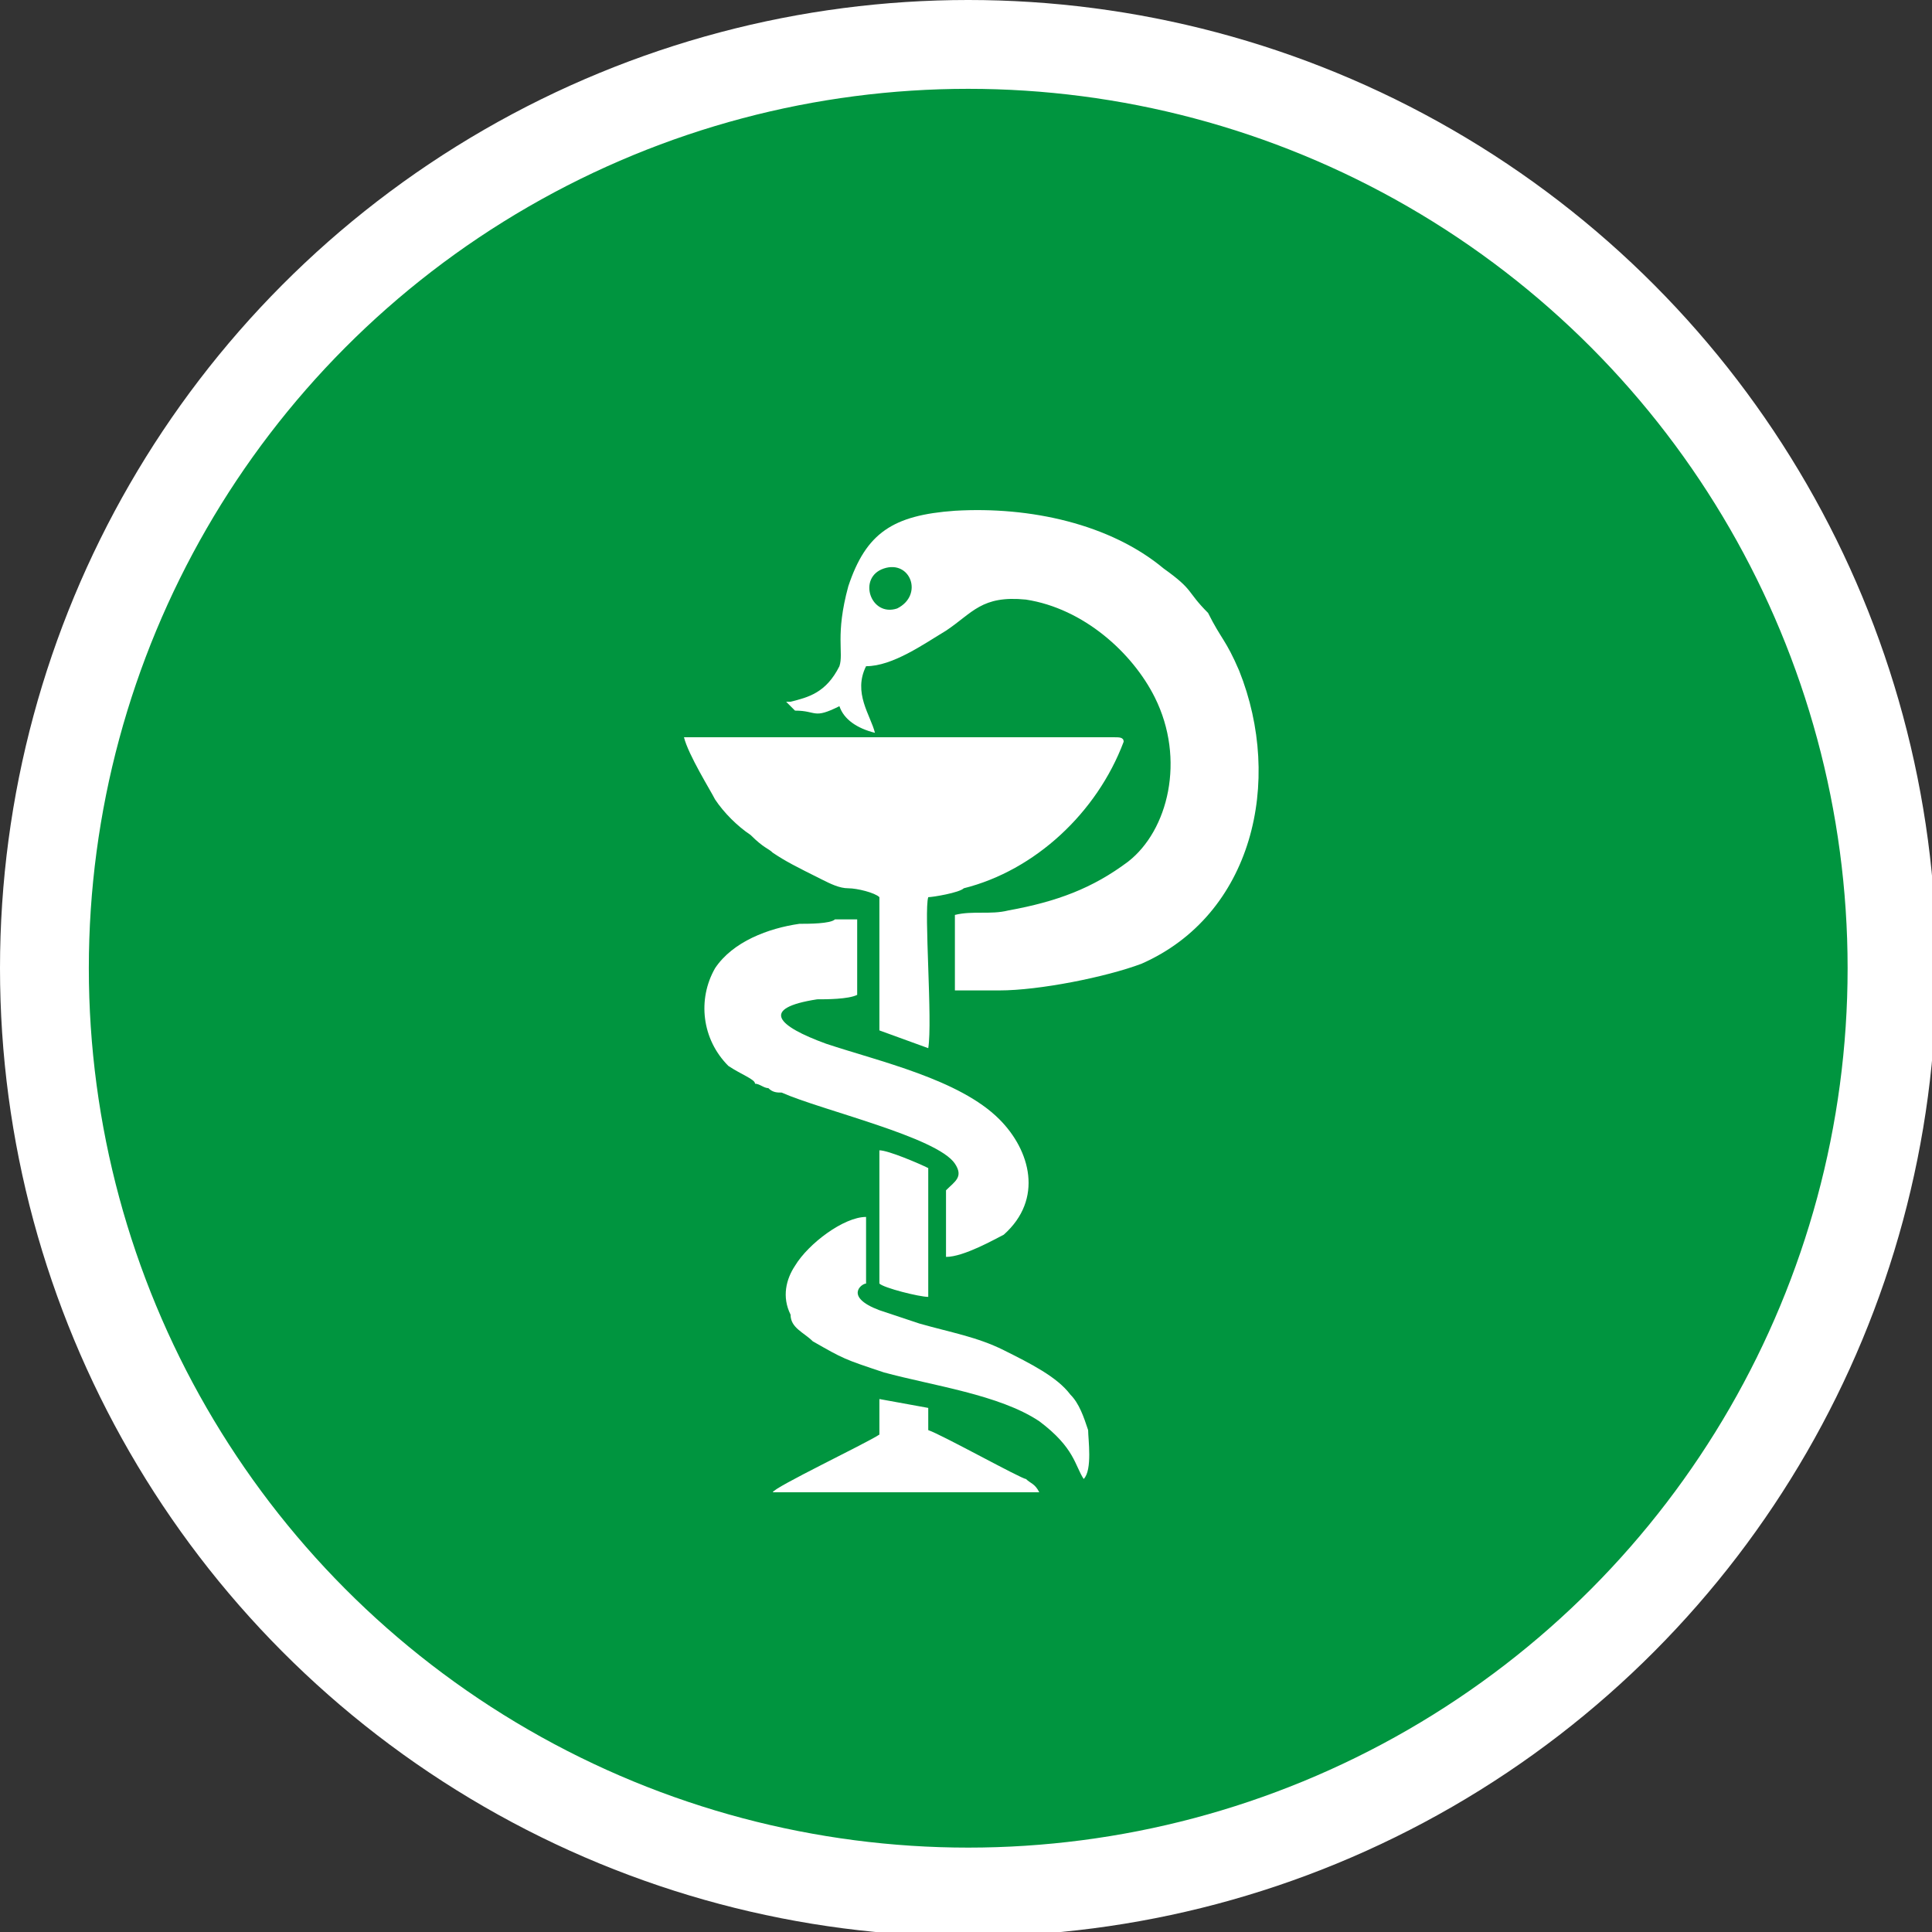 <?xml version="1.0" encoding="utf-8"?>
<!-- Generator: Adobe Illustrator 22.0.1, SVG Export Plug-In . SVG Version: 6.00 Build 0)  -->
<svg version="1.1" id="Layer_1" xmlns="http://www.w3.org/2000/svg" xmlns:xlink="http://www.w3.org/1999/xlink" x="0px" y="0px"
	 viewBox="0 0 43.5 43.5" style="enable-background:new 0 0 43.5 43.5;" xml:space="preserve">
<rect x="0" y="0" width="43.5" height="43.5" fill="#333333" stroke="none"/>
<style type="text/css">
	.st0{fill-rule:evenodd;clip-rule:evenodd;fill:#00953F;stroke:#FFFFFF;stroke-width:2;stroke-miterlimit:10;}
	.st1{fill-rule:evenodd;clip-rule:evenodd;fill:#FFFFFF;}
</style>
<circle class="st0" cx="21.8" cy="21.8" r="20.8"/>
<path class="st1" d="M17.9,16c0.5,0,0.4,0.2,1-0.1c0.1,0.3,0.4,0.5,0.8,0.6c-0.1-0.4-0.5-0.9-0.2-1.5c0.6,0,1.3-0.5,1.8-0.8
	c0.6-0.4,0.8-0.8,1.8-0.7c1.3,0.2,2.4,1.2,2.9,2.2c0.7,1.4,0.3,3-0.6,3.7c-0.8,0.6-1.6,0.9-2.7,1.1c-0.4,0.1-0.8,0-1.2,0.1l0,1.7
	c0.2,0,0.7,0,1,0c0.9,0,2.4-0.3,3.2-0.6c2.5-1.1,3.2-4.1,2.2-6.6c-0.3-0.7-0.4-0.7-0.7-1.3c-0.5-0.5-0.3-0.5-1-1
	c-1.2-1-3-1.4-4.7-1.3c-1.4,0.1-2,0.5-2.4,1.7c-0.3,1.1-0.1,1.5-0.2,1.8c-0.3,0.6-0.7,0.7-1.1,0.8l-0.1,0L17.9,16L17.9,16z
	 M19.8,28.9c0.1,0.1,0.9,0.3,1.1,0.3l0-2.9c-0.2-0.1-0.9-0.4-1.1-0.4L19.8,28.9L19.8,28.9z M23.1,33.3c-0.1,0-1.9-1-2.2-1.1l0-0.5
	l-1.1-0.2l0,0.8c-0.3,0.2-2.4,1.2-2.4,1.3l6,0C23.3,33.4,23.2,33.4,23.1,33.3L23.1,33.3z M18.3,30.2c0.7,0.4,0.7,0.4,1.6,0.7
	c1.1,0.3,2.6,0.5,3.5,1.1c0.8,0.6,0.8,1,1,1.3c0.2-0.2,0.1-0.9,0.1-1.1c-0.1-0.3-0.2-0.6-0.4-0.8c-0.3-0.4-0.9-0.7-1.5-1
	c-0.6-0.3-1.2-0.4-1.9-0.6c-0.3-0.1-0.6-0.2-0.9-0.3c-0.8-0.3-0.4-0.6-0.3-0.6l0-1.5c-0.5,0-1.3,0.6-1.6,1.1
	c-0.2,0.3-0.3,0.7-0.1,1.1C17.8,29.9,18.1,30,18.3,30.2L18.3,30.2z M17,24.4c0.1,0,0.2,0.1,0.3,0.1c0.1,0.1,0.2,0.1,0.3,0.1
	c0.9,0.4,3.5,1,3.9,1.6c0.2,0.3,0,0.4-0.2,0.6l0,1.5c0.4,0,1.1-0.4,1.3-0.5c0.9-0.8,0.6-1.9-0.1-2.6c-0.9-0.9-2.7-1.3-3.9-1.7
	c-1.1-0.4-1.5-0.8-0.2-1c0.2,0,0.7,0,0.9-0.1l0-1.7l-0.5,0c-0.1,0.1-0.6,0.1-0.8,0.1c-0.7,0.1-1.5,0.4-1.9,1
	c-0.4,0.7-0.3,1.6,0.3,2.2C16.7,24.2,17,24.3,17,24.4L17,24.4z M17.4,19.2c0.3,0.2,0.5,0.3,1.1,0.6c0.2,0.1,0.4,0.2,0.6,0.2
	c0.2,0,0.6,0.1,0.7,0.2l0,3l1.1,0.4c0.1-0.6-0.1-3.1,0-3.4c0.1,0,0.7-0.1,0.8-0.2c1.6-0.4,3-1.7,3.6-3.3c0-0.1-0.1-0.1-0.2-0.1
	l-2.2,0h-2.5c-1.7,0-3.4,0-5,0c0.1,0.4,0.6,1.2,0.7,1.4c0.2,0.3,0.5,0.6,0.8,0.8C17.2,19.1,17.3,19.1,17.4,19.2L17.4,19.2z
	 M19.9,12.8c-0.6,0.2-0.3,1.1,0.3,0.9C20.8,13.4,20.5,12.6,19.9,12.8L19.9,12.8z"/>
</svg>
